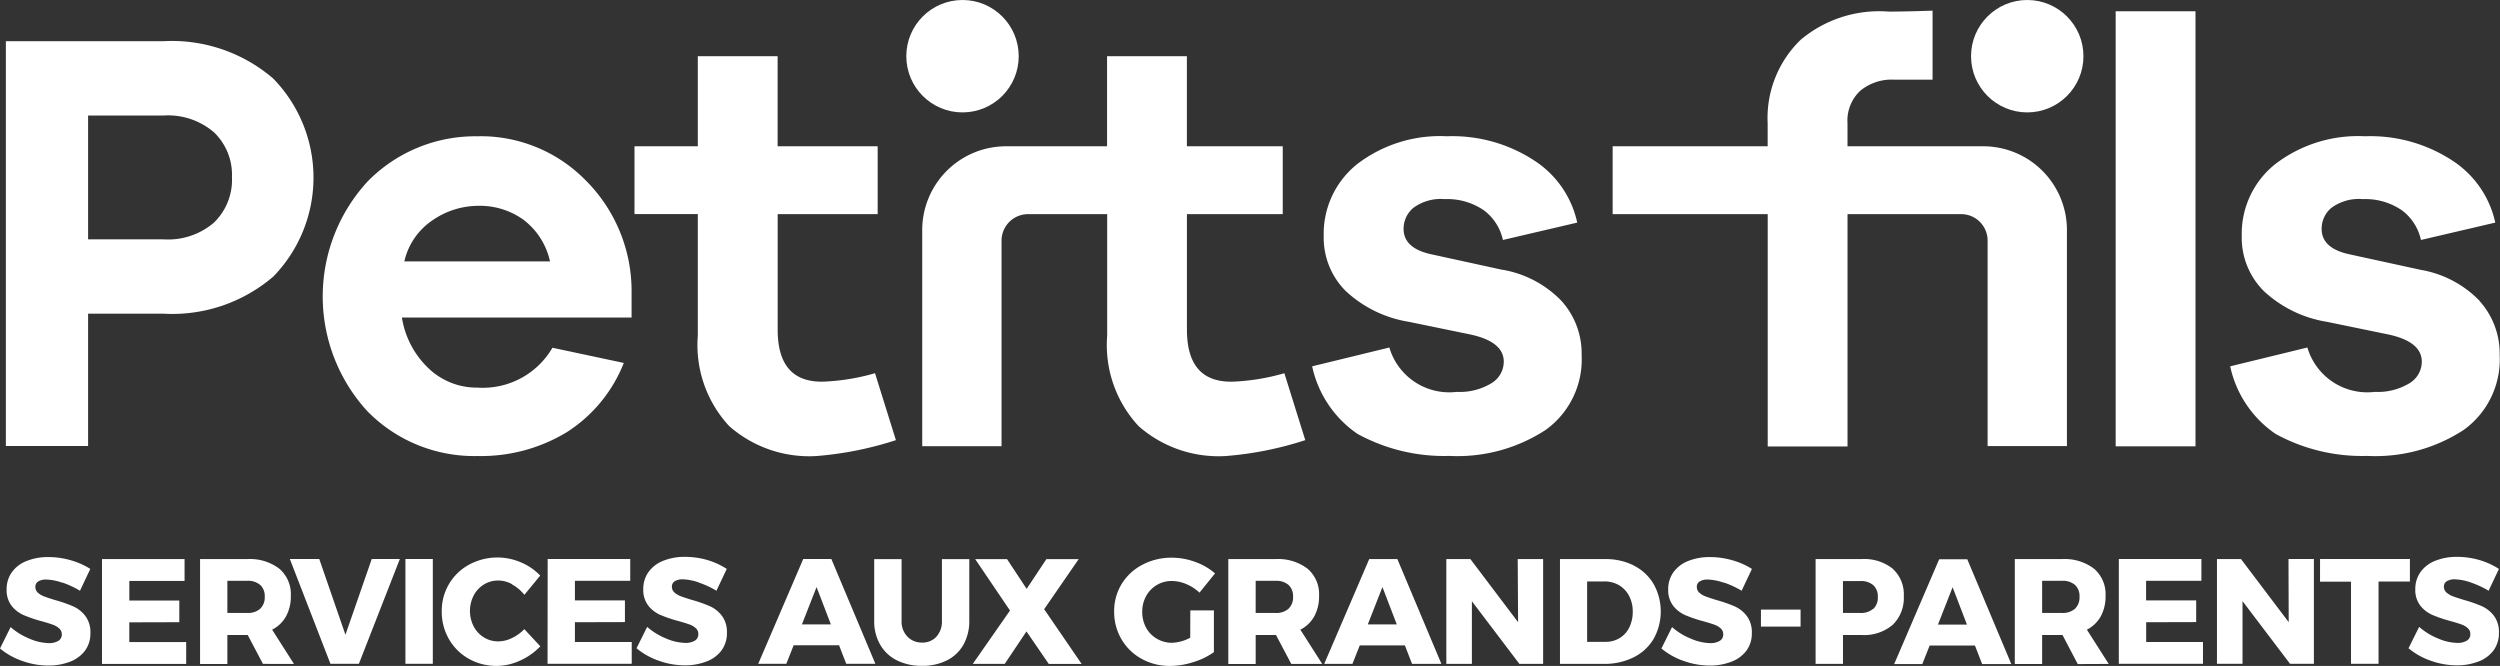 <svg fill="#ffffff" id="Petits-fils" xmlns="http://www.w3.org/2000/svg" width="90.835" height="24.196" viewBox="0 0 90.835 24.196">
  <rect x="0" y="0" width="90.835" height="24.196" fill="#333333" stroke="none"/>
  <g id="image_4_" data-name="image (4)" transform="translate(0 0)">
    <path id="Tracé_35489" data-name="Tracé 35489" d="M2.254,45.5a1.918,1.918,0,0,0-.579-.114.537.537,0,0,0-.29.068.221.221,0,0,0-.106.2.272.272,0,0,0,.091.209.714.714,0,0,0,.227.136q.136.052.4.133a5.243,5.243,0,0,1,.655.227,1.142,1.142,0,0,1,.442.35.973.973,0,0,1,.185.617,1.053,1.053,0,0,1-.2.649,1.219,1.219,0,0,1-.551.4,2.144,2.144,0,0,1-.78.136,2.811,2.811,0,0,1-.942-.166,2.579,2.579,0,0,1-.812-.454l.386-.777a2.4,2.4,0,0,0,.681.419,1.866,1.866,0,0,0,.7.163.648.648,0,0,0,.351-.081.266.266,0,0,0,.128-.239.282.282,0,0,0-.1-.218.7.7,0,0,0-.239-.136q-.144-.052-.4-.123a4.888,4.888,0,0,1-.646-.22,1.138,1.138,0,0,1-.438-.337.928.928,0,0,1-.182-.6,1.048,1.048,0,0,1,.188-.619,1.191,1.191,0,0,1,.533-.409,2.072,2.072,0,0,1,.8-.144,2.905,2.905,0,0,1,.814.117A2.7,2.7,0,0,1,3.275,45l-.375.793a3.346,3.346,0,0,0-.647-.3ZM3.7,44.643h3v.794H4.693v.712H6.509v.787l-1.817.005v.718H6.759v.793H3.7Zm5.848,3.808L8.994,47.4H8.255v1.054H7.263V44.643H8.974a1.765,1.765,0,0,1,1.171.351,1.218,1.218,0,0,1,.416.986,1.5,1.5,0,0,1-.174.742,1.2,1.2,0,0,1-.505.486l.793,1.244ZM8.255,46.6h.722a.669.669,0,0,0,.47-.152.567.567,0,0,0,.166-.441.545.545,0,0,0-.166-.426.676.676,0,0,0-.47-.149H8.255Zm2.27-1.961h1.069l.951,2.754.956-2.754h1.021l-1.488,3.808H12Zm4.2,0h.995v3.808h-.995Zm3.882.921a1.054,1.054,0,0,0-.505-.139.987.987,0,0,0-.525.144,1.026,1.026,0,0,0-.372.4,1.232,1.232,0,0,0,0,1.124,1.026,1.026,0,0,0,.372.4.991.991,0,0,0,.525.144,1.151,1.151,0,0,0,.489-.119,1.549,1.549,0,0,0,.454-.326l.581.624a2.316,2.316,0,0,1-.736.519,2.044,2.044,0,0,1-1.867-.068,1.907,1.907,0,0,1-.717-.712,1.979,1.979,0,0,1-.261-1.01,1.9,1.9,0,0,1,1-1.7,2.164,2.164,0,0,1,1.877-.079,2.078,2.078,0,0,1,.7.48l-.576.7a1.42,1.42,0,0,0-.438-.372Zm1.286-.921h3v.794H20.883v.712H22.7v.787l-1.817.005v.718h2.064v.793H19.889Zm5.489.853a1.918,1.918,0,0,0-.579-.114.536.536,0,0,0-.29.068.221.221,0,0,0-.106.2.272.272,0,0,0,.091.209.71.71,0,0,0,.227.136q.136.052.4.133a5.211,5.211,0,0,1,.654.227,1.146,1.146,0,0,1,.443.35.973.973,0,0,1,.184.617,1.055,1.055,0,0,1-.2.649,1.22,1.22,0,0,1-.551.4,2.143,2.143,0,0,1-.779.136,2.81,2.81,0,0,1-.942-.166,2.58,2.58,0,0,1-.812-.454l.386-.777a2.393,2.393,0,0,0,.681.419,1.867,1.867,0,0,0,.7.163.648.648,0,0,0,.351-.081.266.266,0,0,0,.127-.239.282.282,0,0,0-.095-.218.7.7,0,0,0-.239-.136q-.144-.052-.4-.123a4.916,4.916,0,0,1-.647-.22,1.135,1.135,0,0,1-.437-.337.928.928,0,0,1-.182-.6,1.048,1.048,0,0,1,.188-.619,1.194,1.194,0,0,1,.533-.409,2.074,2.074,0,0,1,.8-.144,2.906,2.906,0,0,1,.815.117A2.707,2.707,0,0,1,26.4,45l-.375.793a3.346,3.346,0,0,0-.648-.3Zm5.359,2.955-.261-.673H28.831l-.266.673H27.544l1.635-3.808H30.2l1.6,3.808ZM29.13,47.017h1.054l-.521-1.358Zm3.831.441a.72.72,0,0,0,.538.218.674.674,0,0,0,.519-.214.817.817,0,0,0,.2-.579V44.644h.994v2.238a1.743,1.743,0,0,1-.209.866,1.416,1.416,0,0,1-.6.573,1.956,1.956,0,0,1-.908.2,1.989,1.989,0,0,1-.915-.2,1.437,1.437,0,0,1-.608-.573,1.7,1.7,0,0,1-.215-.867V44.644h.995v2.238A.79.79,0,0,0,32.961,47.457Zm2.466-2.814h1.157l.712,1.081.718-1.081h1.173l-1.255,1.82,1.362,1.988H38.1l-.81-1.181L36.5,48.451H35.339l1.352-1.939Zm7.816,1.863H44.1v1.516a2.546,2.546,0,0,1-.747.363,2.811,2.811,0,0,1-.839.139,2.1,2.1,0,0,1-1.04-.258,1.907,1.907,0,0,1-.731-.709,1.949,1.949,0,0,1-.267-1.01,1.881,1.881,0,0,1,.272-1,1.926,1.926,0,0,1,.755-.7,2.25,2.25,0,0,1,1.073-.256,2.459,2.459,0,0,1,.847.155,2.209,2.209,0,0,1,.718.416l-.565.7a1.59,1.59,0,0,0-.475-.31,1.349,1.349,0,0,0-.53-.114,1.045,1.045,0,0,0-.934.549,1.16,1.16,0,0,0-.141.57,1.186,1.186,0,0,0,.141.579,1.038,1.038,0,0,0,.391.4,1.074,1.074,0,0,0,.554.147,1.5,1.5,0,0,0,.658-.185Zm3.668,1.945L46.356,47.4h-.738v1.054h-.995V44.643h1.711a1.765,1.765,0,0,1,1.171.351,1.218,1.218,0,0,1,.416.986,1.5,1.5,0,0,1-.174.742,1.2,1.2,0,0,1-.505.486l.793,1.244ZM45.617,46.6h.723a.669.669,0,0,0,.47-.152.567.567,0,0,0,.166-.441.545.545,0,0,0-.166-.426.676.676,0,0,0-.47-.148h-.722ZM51.3,48.451l-.261-.673H49.4l-.267.673H48.108l1.635-3.808h1.023l1.6,3.808Zm-1.609-1.434h1.054l-.521-1.358Zm5.448-2.374h.923v3.808H55.2l-1.726-2.276v2.276h-.929V44.643h.874l1.733,2.292Zm4.226.239a1.751,1.751,0,0,1,.714.671,2.047,2.047,0,0,1,0,1.985,1.749,1.749,0,0,1-.727.673,2.346,2.346,0,0,1-1.078.239h-1.6V44.643h1.64a2.255,2.255,0,0,1,1.055.239Zm-.519,2.629a.924.924,0,0,0,.347-.386,1.261,1.261,0,0,0,.125-.57,1.206,1.206,0,0,0-.133-.576.973.973,0,0,0-.367-.388,1.028,1.028,0,0,0-.533-.136h-.624V47.65h.673a.962.962,0,0,0,.511-.139ZM62.622,45.5a1.921,1.921,0,0,0-.579-.114.538.538,0,0,0-.291.068.221.221,0,0,0-.106.2.273.273,0,0,0,.091.209.71.71,0,0,0,.227.136q.136.052.4.133a5.21,5.21,0,0,1,.654.227,1.146,1.146,0,0,1,.443.35.976.976,0,0,1,.184.617,1.055,1.055,0,0,1-.2.649,1.22,1.22,0,0,1-.551.4,2.144,2.144,0,0,1-.779.136,2.813,2.813,0,0,1-.943-.166,2.577,2.577,0,0,1-.812-.454l.386-.777a2.393,2.393,0,0,0,.681.419,1.867,1.867,0,0,0,.7.163.648.648,0,0,0,.351-.081.266.266,0,0,0,.128-.239.282.282,0,0,0-.095-.218.7.7,0,0,0-.239-.136q-.144-.052-.4-.123a4.908,4.908,0,0,1-.646-.22,1.135,1.135,0,0,1-.437-.337.926.926,0,0,1-.182-.6,1.048,1.048,0,0,1,.188-.619,1.194,1.194,0,0,1,.533-.409,2.074,2.074,0,0,1,.8-.144,2.905,2.905,0,0,1,.814.117,2.7,2.7,0,0,1,.707.313l-.375.793a3.356,3.356,0,0,0-.648-.3Zm1.354.978h1.44v.619h-1.44Zm4.79-1.48a1.239,1.239,0,0,1,.4.986,1.356,1.356,0,0,1-.4,1.045,1.6,1.6,0,0,1-1.13.372h-.679V48.45h-.995V44.642h1.673a1.666,1.666,0,0,1,1.131.352Zm-.709,1.459a.567.567,0,0,0,.166-.441.545.545,0,0,0-.166-.426.676.676,0,0,0-.471-.149h-.63V46.6h.63a.669.669,0,0,0,.47-.153Zm3.956,2-.261-.673H70.106l-.267.673H68.817l1.635-3.808h1.021l1.6,3.808Zm-1.606-1.434h1.054l-.521-1.358Zm5.08,1.434L74.932,47.4h-.739v1.054H73.2V44.643H74.91a1.764,1.764,0,0,1,1.171.351,1.218,1.218,0,0,1,.416.986,1.506,1.506,0,0,1-.173.742,1.207,1.207,0,0,1-.505.486l.793,1.244ZM74.193,46.6h.723a.671.671,0,0,0,.47-.152.568.568,0,0,0,.165-.441.545.545,0,0,0-.165-.426.678.678,0,0,0-.47-.149h-.723Zm2.787-1.961h3v.794h-2.01v.712H79.79v.787l-1.817.005v.718h2.064v.793H76.979Zm6.164,0h.923v3.808H83.2l-1.726-2.276v2.276h-.929V44.643h.874l1.733,2.292Zm1.147,0h3.265v.82H86.416v2.988h-1V45.463H84.29Zm5.476.853a1.92,1.92,0,0,0-.579-.114.538.538,0,0,0-.291.068.221.221,0,0,0-.106.2.273.273,0,0,0,.091.209.709.709,0,0,0,.227.136q.136.052.4.133a5.213,5.213,0,0,1,.654.227,1.146,1.146,0,0,1,.443.35.975.975,0,0,1,.184.617,1.055,1.055,0,0,1-.2.649,1.22,1.22,0,0,1-.551.4,2.144,2.144,0,0,1-.779.136,2.816,2.816,0,0,1-.943-.166,2.577,2.577,0,0,1-.812-.454l.386-.777a2.393,2.393,0,0,0,.681.419,1.867,1.867,0,0,0,.7.163.646.646,0,0,0,.351-.081.266.266,0,0,0,.128-.239.282.282,0,0,0-.095-.218.7.7,0,0,0-.239-.136q-.144-.052-.4-.123a4.908,4.908,0,0,1-.646-.22,1.135,1.135,0,0,1-.437-.337.926.926,0,0,1-.182-.6,1.048,1.048,0,0,1,.188-.619,1.193,1.193,0,0,1,.533-.409,2.074,2.074,0,0,1,.8-.144,2.905,2.905,0,0,1,.814.117A2.7,2.7,0,0,1,90.79,45l-.375.793a3.357,3.357,0,0,0-.648-.3Z" transform="translate(0.006 -24.329)"/>
    <g id="Groupe_1049" data-name="Groupe 1049" transform="translate(0.213 0)">
      <path id="Tracé_35490" data-name="Tracé 35490" d="M9.7,3.311A5.648,5.648,0,0,0,5.73,1.961H-.005V16.671H2.983V11.863H5.729a5.64,5.64,0,0,0,3.985-1.351A5.157,5.157,0,0,0,9.7,3.31ZM7.563,8.547a2.559,2.559,0,0,1-1.833.615H2.983v-4.5H5.729a2.56,2.56,0,0,1,1.833.615A2.138,2.138,0,0,1,8.21,6.9a2.164,2.164,0,0,1-.647,1.646Zm9.61-3.129a5.476,5.476,0,0,0-4.029,1.635,6.168,6.168,0,0,0-.011,8.356,5.432,5.432,0,0,0,4,1.625,6.009,6.009,0,0,0,3.228-.857,5.271,5.271,0,0,0,2.086-2.525L19.855,13.1a2.929,2.929,0,0,1-2.725,1.449,2.539,2.539,0,0,1-1.768-.692,3.24,3.24,0,0,1-.977-1.855h8.345v-.987a5.677,5.677,0,0,0-1.7-4.029,5.335,5.335,0,0,0-3.856-1.571Zm-2.7,4.545A2.452,2.452,0,0,1,15.495,8.47a2.943,2.943,0,0,1,1.68-.527,2.713,2.713,0,0,1,1.625.505,2.589,2.589,0,0,1,.966,1.515Zm39.908.308L51.768,9.7q-.989-.22-.988-.922a.988.988,0,0,1,.351-.758A1.678,1.678,0,0,1,52.274,7.7a2.344,2.344,0,0,1,1.438.417,1.833,1.833,0,0,1,.677,1.067l2.7-.631a3.588,3.588,0,0,0-1.533-2.237,5.435,5.435,0,0,0-3.2-.9,4.946,4.946,0,0,0-3.26,1.01,3.237,3.237,0,0,0-1.218,2.613,2.736,2.736,0,0,0,.8,2,4.374,4.374,0,0,0,2.295,1.119l2.239.461q1.208.263,1.208.988a.918.918,0,0,1-.461.79,2.232,2.232,0,0,1-1.252.307,2.267,2.267,0,0,1-2.444-1.613l-2.805.684a3.983,3.983,0,0,0,1.648,2.455,6.549,6.549,0,0,0,3.337.8,5.858,5.858,0,0,0,3.5-.945,3.153,3.153,0,0,0,1.306-2.725,2.849,2.849,0,0,0-.735-1.965,3.89,3.89,0,0,0-2.141-1.129Zm35.5,1.13a3.89,3.89,0,0,0-2.141-1.131L85.124,9.7q-.989-.22-.988-.922a.988.988,0,0,1,.351-.758A1.678,1.678,0,0,1,85.63,7.7a2.344,2.344,0,0,1,1.438.417,1.833,1.833,0,0,1,.677,1.067l2.7-.631a3.588,3.588,0,0,0-1.533-2.237,5.435,5.435,0,0,0-3.2-.9,4.947,4.947,0,0,0-3.26,1.01,3.237,3.237,0,0,0-1.218,2.613,2.736,2.736,0,0,0,.8,2,4.374,4.374,0,0,0,2.295,1.119l2.239.461q1.208.263,1.208.988a.919.919,0,0,1-.461.79,2.232,2.232,0,0,1-1.252.307,2.267,2.267,0,0,1-2.444-1.613l-2.805.684a3.983,3.983,0,0,0,1.648,2.455,6.548,6.548,0,0,0,3.337.8,5.858,5.858,0,0,0,3.5-.945,3.153,3.153,0,0,0,1.306-2.725,2.85,2.85,0,0,0-.735-1.963ZM76.653.874h2.9V16.683h-2.9ZM44.508,14.333q-1.6,0-1.6-1.888v-4.2h3.481V5.78H42.906V2.507h-2.9V5.78H36.333A3.045,3.045,0,0,0,33.29,8.823v7.854h2.882V9.208a.963.963,0,0,1,.963-.962H40.01v4.419a4.329,4.329,0,0,0,1.142,3.283,4.4,4.4,0,0,0,3.162,1.087,12.456,12.456,0,0,0,2.894-.578l-.76-2.432a7.852,7.852,0,0,1-1.94.31Zm-14.87,0q-1.6,0-1.6-1.888v-4.2h3.633V5.78H28.036V2.507h-2.9V5.78h-2.3V8.244h2.3v4.421a4.329,4.329,0,0,0,1.142,3.283,4.4,4.4,0,0,0,3.162,1.087,12.454,12.454,0,0,0,2.894-.578l-.759-2.432a7.852,7.852,0,0,1-1.937.309ZM71.84,5.78H66.909V4.939a1.482,1.482,0,0,1,.461-1.174A1.793,1.793,0,0,1,68.6,3.359H70V.852s-.908.034-1.6.034A4.441,4.441,0,0,0,65.208,1.91a3.951,3.951,0,0,0-1.2,3.03V5.78H58.376V8.246H64.01v8.44h2.9V8.245h4.133A.962.962,0,0,1,72,9.208v7.464h2.882V8.824A3.043,3.043,0,0,0,71.84,5.78Z" transform="translate(0.005 -0.465)"/>
      <circle id="Ellipse_82" data-name="Ellipse 82" cx="2.042" cy="2.042" r="2.042" transform="translate(32.717)"/>
      <circle id="Ellipse_83" data-name="Ellipse 83" cx="2.042" cy="2.042" r="2.042" transform="translate(71.403)"/>
    </g>
  </g>
</svg>
